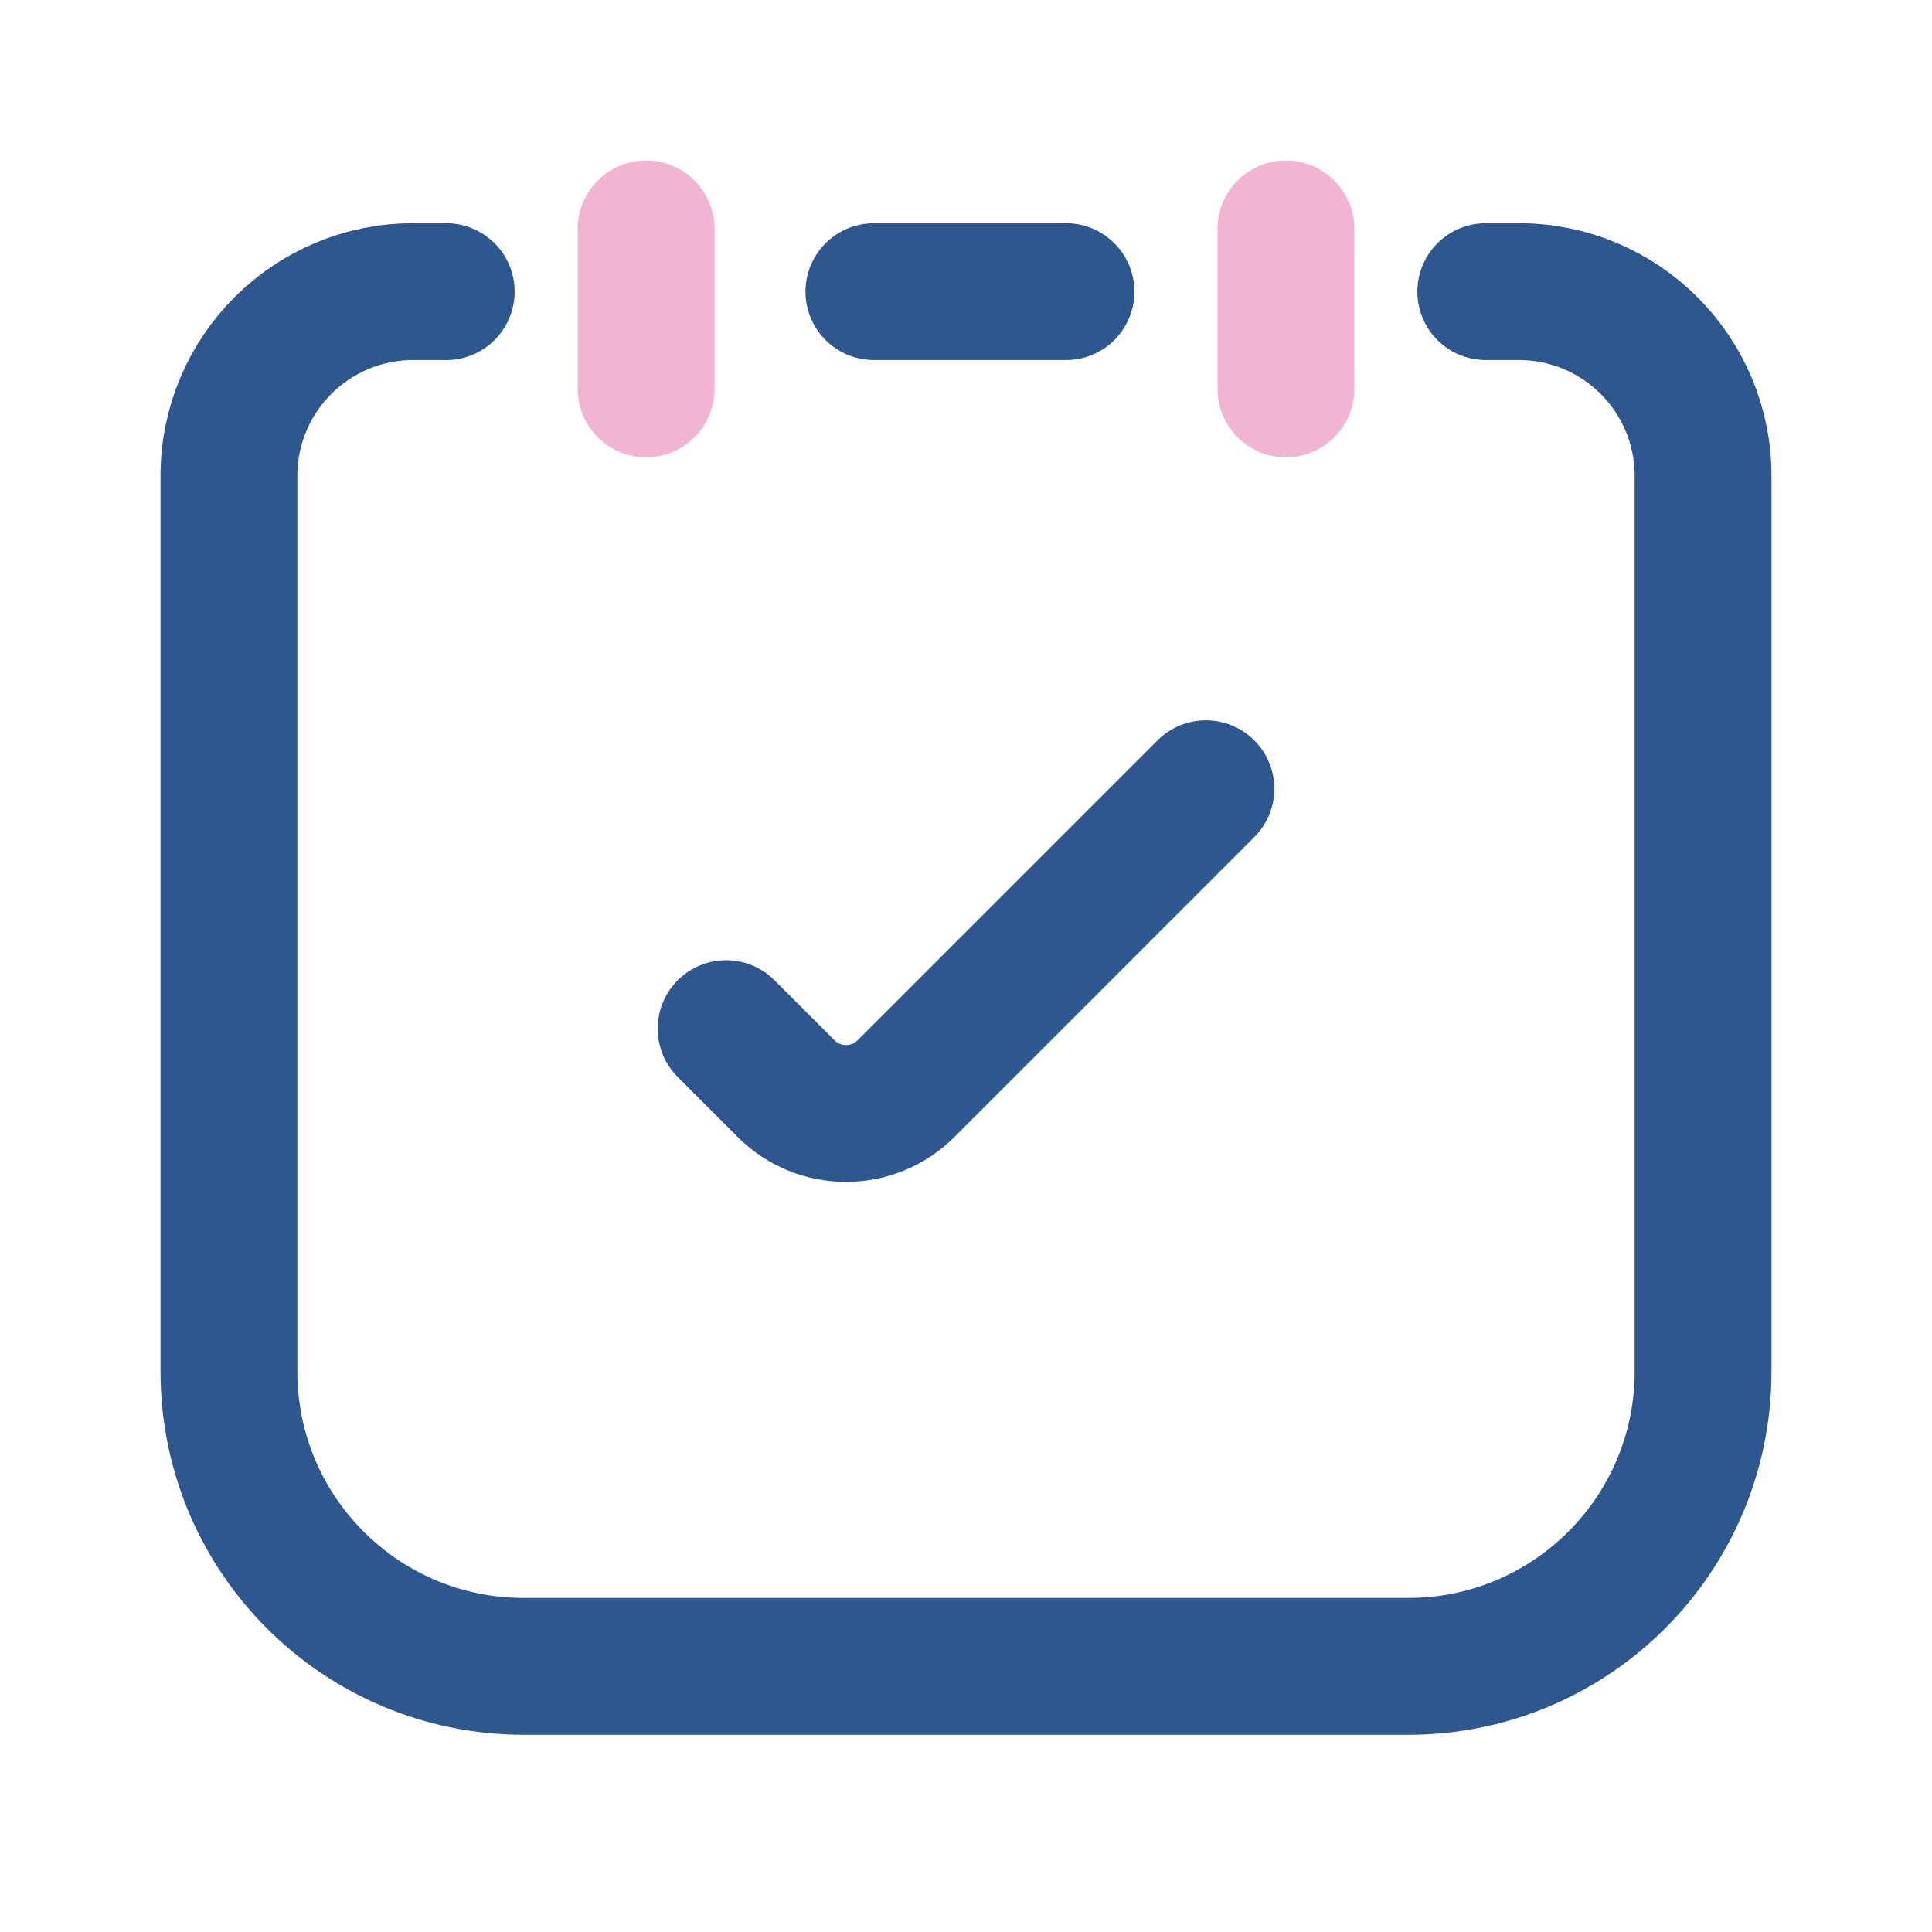 <!DOCTYPE svg PUBLIC "-//W3C//DTD SVG 1.1//EN" "http://www.w3.org/Graphics/SVG/1.1/DTD/svg11.dtd">
<!-- Uploaded to: SVG Repo, www.svgrepo.com, Transformed by: SVG Repo Mixer Tools -->
<svg width="800px" height="800px" viewBox="0 0 24 24" fill="none" xmlns="http://www.w3.org/2000/svg">
<g id="SVGRepo_bgCarrier" stroke-width="0"/>
<g id="SVGRepo_tracerCarrier" stroke-linecap="round" stroke-linejoin="round"/>
<g id="SVGRepo_iconCarrier"> <path d="M13.242 3.623H12H10.856M18.457 3.623H18.867V3.623C20.131 3.623 21.156 4.647 21.156 5.912V17.038C21.156 19.061 19.516 20.7 17.494 20.7H6.507C4.484 20.7 2.844 19.061 2.844 17.038V5.912C2.844 4.647 3.869 3.623 5.133 3.623V3.623H5.543" stroke="#2E5790" stroke-width="1.7" stroke-linecap="round"/> <path d="M9.02 12.778L9.765 13.523C10.176 13.935 10.843 13.935 11.255 13.523L14.98 9.798" stroke="#2E5790" stroke-width="1.7" stroke-linecap="round"/> <path d="M8.026 2.844V4.831" stroke="#F2B4D3" stroke-width="1.7" stroke-linecap="round"/> <path d="M15.974 2.844V4.831" stroke="#F2B4D3" stroke-width="1.7" stroke-linecap="round"/> </g>
</svg>